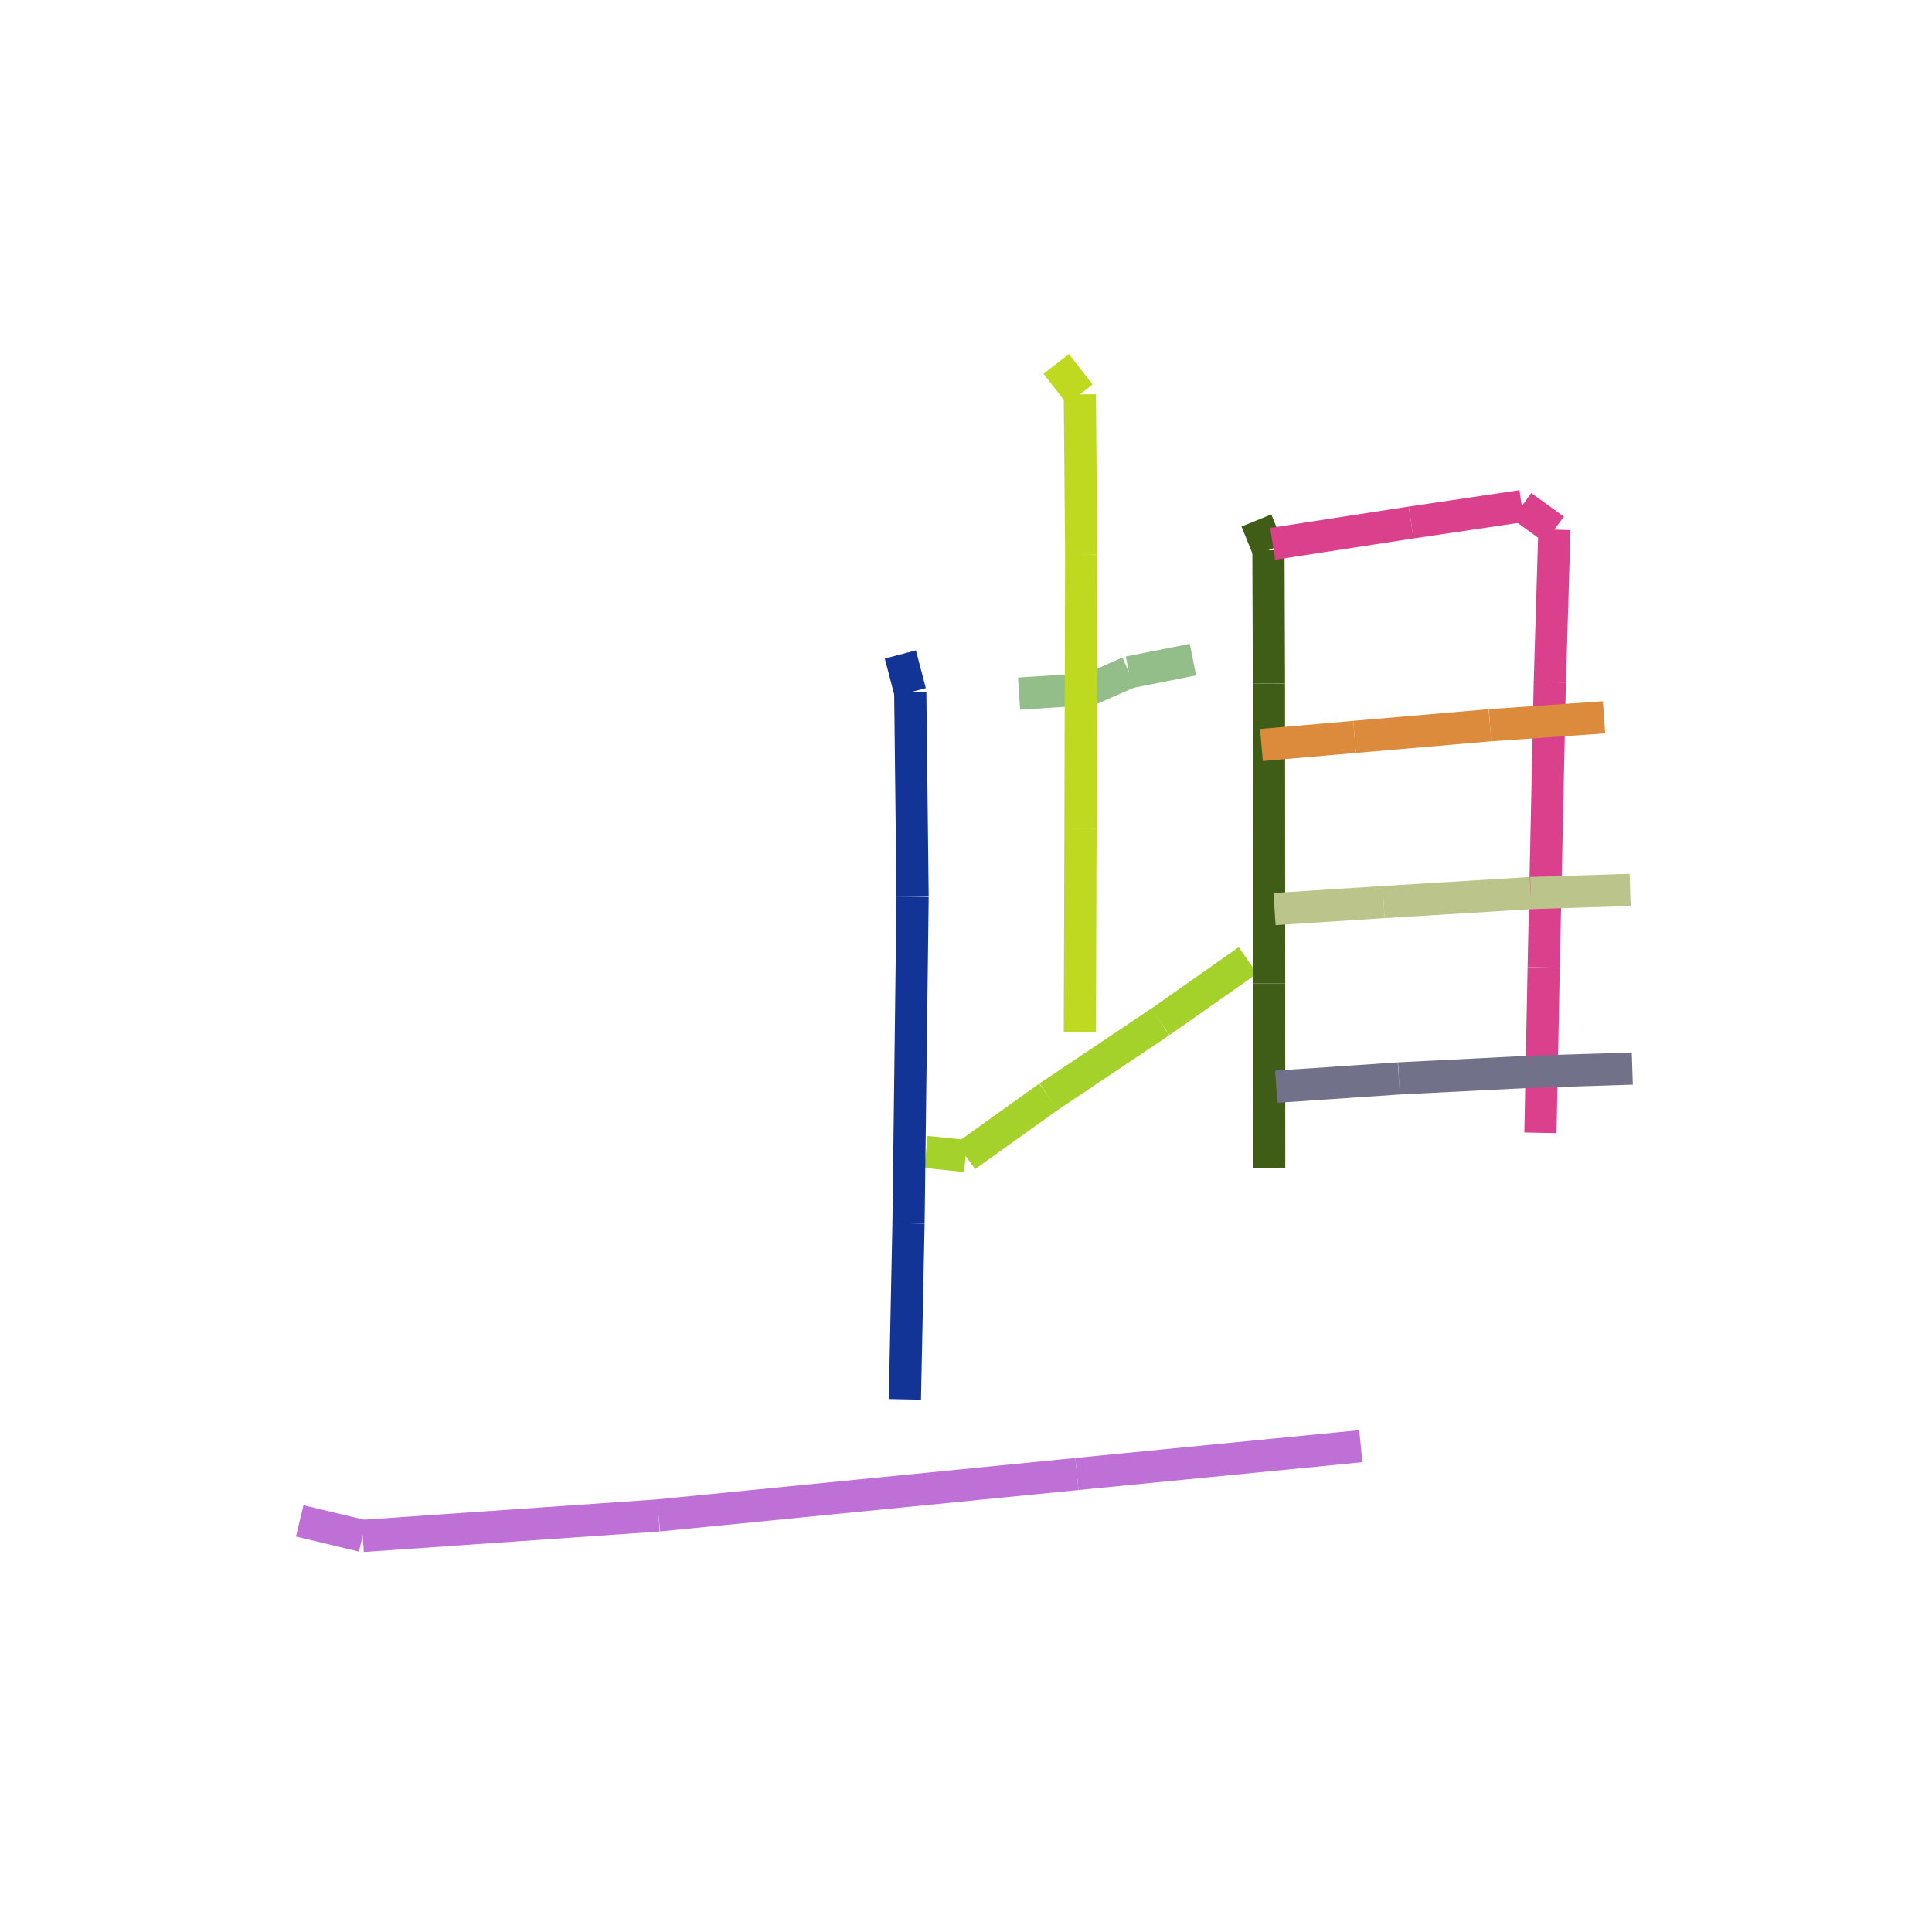 <?xml version="1.0" encoding="UTF-8"?>
<svg width="120px" height="120px" viewBox="0 0 120 120" version="1.1" xmlns="http://www.w3.org/2000/svg" xmlns:xlink="http://www.w3.org/1999/xlink" style="background: #FFFFFF;">
    <!-- Generator: Sketch 49.3 (51167) - http://www.bohemiancoding.com/sketch -->
    <title>17</title>
    <desc>Created with Sketch.</desc>
    <defs></defs>
    <g id="Page-1" stroke="none" stroke-width="1" fill="none" fill-rule="evenodd">
        <g id="68747470733a2f2f63646e2e7261776769742e636f6d2f686172646d6172752f736b657463682d726e6e2f6d61737465722f6578616d706c652f6f75747075742e737667" transform="translate(-180, -501)" fill-rule="nonzero">
            <rect id="Rectangle-path" fill="#FFFFFF" x="0" y="0" width="800" height="640"></rect>
            <path d="M243.296,544.081 L247.752,543.794" id="Shape" stroke="#93BD89" stroke-width="2" fill="#93BD89"></path>
            <path d="M247.752,543.795 L250.119,542.756" id="Shape" stroke="#93BD89" stroke-width="2" fill="#93BD89"></path>
            <path d="M250.119,542.757 L254.095,541.971" id="Shape" stroke="#93BD89" stroke-width="2" fill="#93BD89"></path>
            <path d="M245.606,523.602 L247.07,525.492" id="Shape" stroke="#BED91F" stroke-width="2" fill="#BED91F"></path>
            <path d="M247.07,525.493 L247.155,535.463" id="Shape" stroke="#BED91F" stroke-width="2" fill="#BED91F"></path>
            <path d="M247.155,535.464 L247.11,552.458" id="Shape" stroke="#BED91F" stroke-width="2" fill="#BED91F"></path>
            <path d="M247.11,552.459 L247.072,565.1" id="Shape" stroke="#BED91F" stroke-width="2" fill="#BED91F"></path>
            <path d="M237.515,572.548 L239.98,572.803" id="Shape" stroke="#A4D22A" stroke-width="2" fill="#A4D22A"></path>
            <path d="M239.98,572.803 L245.127,569.12" id="Shape" stroke="#A4D22A" stroke-width="2" fill="#A4D22A"></path>
            <path d="M245.127,569.12 L252.073,564.468" id="Shape" stroke="#A4D22A" stroke-width="2" fill="#A4D22A"></path>
            <path d="M252.073,564.468 L257.51,560.649" id="Shape" stroke="#A4D22A" stroke-width="2" fill="#A4D22A"></path>
            <path d="M258.037,533.326 L258.785,535.172" id="Shape" stroke="#405D18" stroke-width="2" fill="#405D18"></path>
            <path d="M258.785,535.172 L258.816,543.457" id="Shape" stroke="#405D18" stroke-width="2" fill="#405D18"></path>
            <path d="M258.816,543.457 L258.826,562.087" id="Shape" stroke="#405D18" stroke-width="2" fill="#405D18"></path>
            <path d="M258.826,562.087 L258.831,573.549" id="Shape" stroke="#405D18" stroke-width="2" fill="#405D18"></path>
            <path d="M259.047,534.776 L267.645,533.452" id="Shape" stroke="#DA408C" stroke-width="2" fill="#DA408C"></path>
            <path d="M267.645,533.452 L274.522,532.433" id="Shape" stroke="#DA408C" stroke-width="2" fill="#DA408C"></path>
            <path d="M274.522,532.433 L276.547,533.893" id="Shape" stroke="#DA408C" stroke-width="2" fill="#DA408C"></path>
            <path d="M276.547,533.892 L276.262,543.375" id="Shape" stroke="#DA408C" stroke-width="2" fill="#DA408C"></path>
            <path d="M276.262,543.374 L275.881,561.088" id="Shape" stroke="#DA408C" stroke-width="2" fill="#DA408C"></path>
            <path d="M275.881,561.088 L275.679,571.361" id="Shape" stroke="#DA408C" stroke-width="2" fill="#DA408C"></path>
            <path d="M258.351,547.273 L264.136,546.769" id="Shape" stroke="#DC8A3B" stroke-width="2" fill="#DC8A3B"></path>
            <path d="M264.136,546.768 L272.546,546.045" id="Shape" stroke="#DC8A3B" stroke-width="2" fill="#DC8A3B"></path>
            <path d="M272.546,546.045 L279.629,545.553" id="Shape" stroke="#DC8A3B" stroke-width="2" fill="#DC8A3B"></path>
            <path d="M259.165,557.464 L265.938,557.029" id="Shape" stroke="#BBC48A" stroke-width="2" fill="#BBC48A"></path>
            <path d="M265.938,557.029 L275.073,556.47" id="Shape" stroke="#BBC48A" stroke-width="2" fill="#BBC48A"></path>
            <path d="M275.073,556.47 L281.249,556.273" id="Shape" stroke="#BBC48A" stroke-width="2" fill="#BBC48A"></path>
            <path d="M259.268,568.498 L266.886,567.981" id="Shape" stroke="#717189" stroke-width="2" fill="#717189"></path>
            <path d="M266.886,567.981 L275.1,567.567" id="Shape" stroke="#717189" stroke-width="2" fill="#717189"></path>
            <path d="M275.1,567.567 L281.384,567.369" id="Shape" stroke="#717189" stroke-width="2" fill="#717189"></path>
            <path d="M235.922,541.649 L236.537,543.995" id="Shape" stroke="#133497" stroke-width="2" fill="#133497"></path>
            <path d="M236.537,543.995 L236.682,556.705" id="Shape" stroke="#133497" stroke-width="2" fill="#133497"></path>
            <path d="M236.682,556.704 L236.429,576.982" id="Shape" stroke="#133497" stroke-width="2" fill="#133497"></path>
            <path d="M236.429,576.982 L236.204,587.915" id="Shape" stroke="#133497" stroke-width="2" fill="#133497"></path>
            <path d="M198.616,595.463 L202.528,596.399" id="Shape" stroke="#BF70D6" stroke-width="2" fill="#BF70D6"></path>
            <path d="M202.528,596.398 L220.903,595.125" id="Shape" stroke="#BF70D6" stroke-width="2" fill="#BF70D6"></path>
            <path d="M220.903,595.124 L246.89,592.552" id="Shape" stroke="#BF70D6" stroke-width="2" fill="#BF70D6"></path>
            <path d="M246.89,592.551 L264.522,590.824" id="Shape" stroke="#BF70D6" stroke-width="2" fill="#BF70D6"></path>
        </g>
    </g>
</svg>